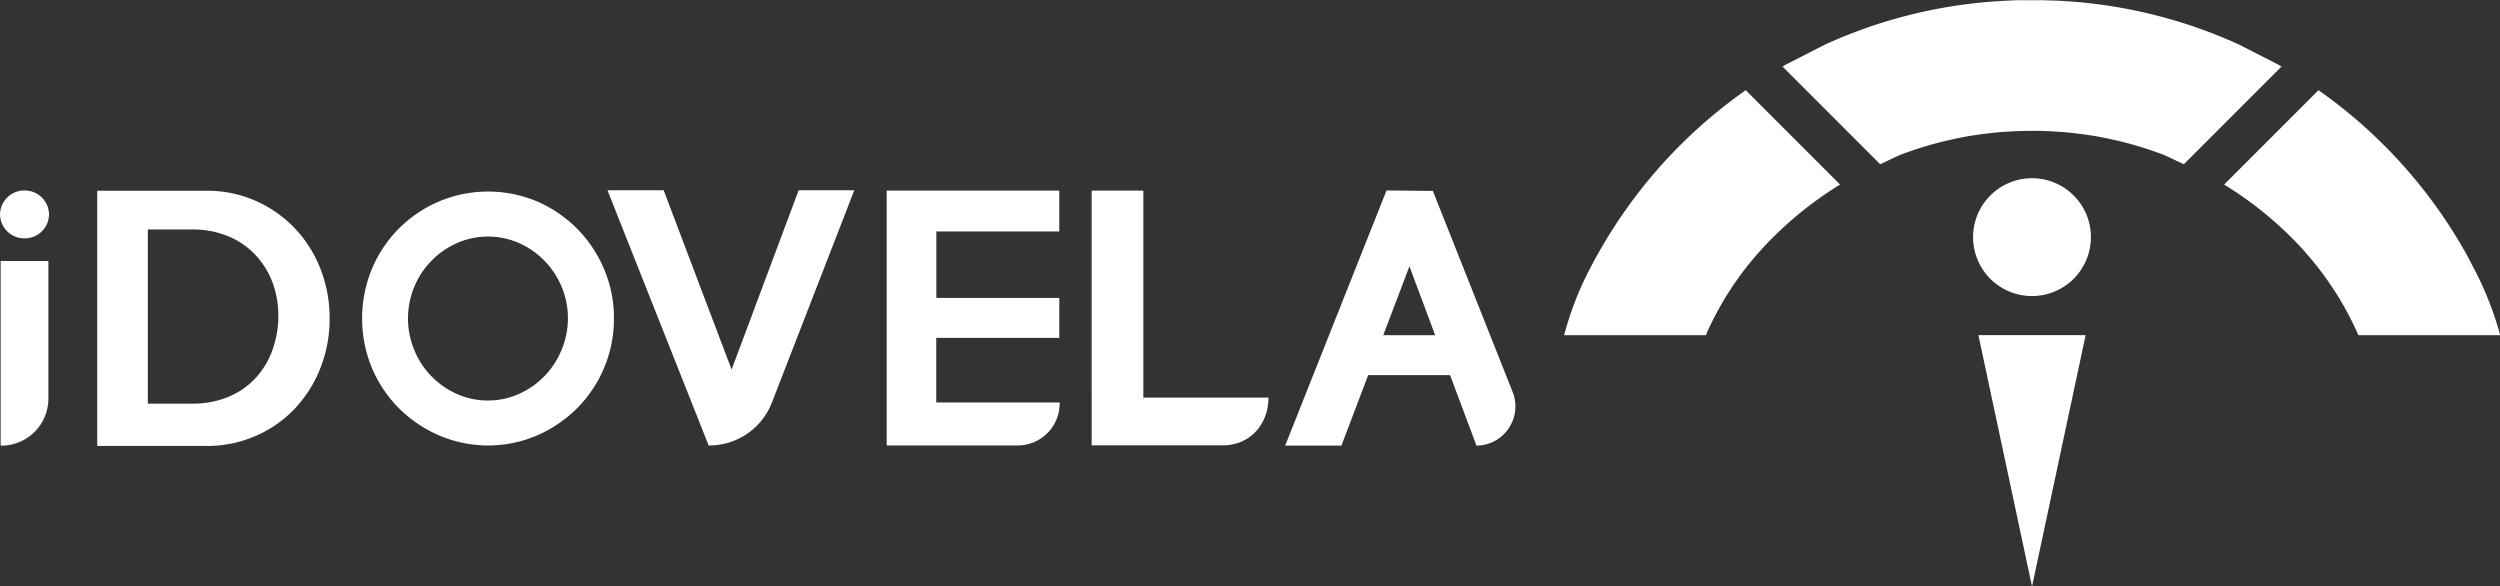 <svg id="Capa_1" data-name="Capa 1" xmlns="http://www.w3.org/2000/svg" viewBox="0 0 662.38 155.39"><rect x="0" y="0" width="662.38" height="155.39" fill="#333333" stroke="none"/><defs><style>.cls-1{fill:#fff;}</style></defs><path class="cls-1" d="M670.65,105.79l-10.09-5.16a130.51,130.51,0,0,0-49.21-11.71c-1.1,0-2.21-.07-3.31-.09-.7,0-1.38,0-2.08,0h-.67c-.7,0-1.38,0-2.08,0-1.1,0-2.21,0-3.31.09a130.51,130.51,0,0,0-49.21,11.71l-10.09,5.16c-.36.2-.72.4-1.07.64L565.4,132.3c2.62-1.24,5-2.38,5.45-2.54a96.3,96.3,0,0,1,14.76-4.29c.88-.19,1.76-.36,2.64-.52s1.82-.31,2.74-.44,1.6-.23,2.41-.32,1.44-.18,2.16-.25c3.31-.32,6.67-.48,10.06-.49s6.76.17,10.07.49c.72.07,1.44.16,2.15.25s1.62.2,2.43.32,1.82.28,2.72.44,1.78.34,2.65.52a96,96,0,0,1,14.76,4.29c.42.16,2.83,1.3,5.45,2.54l25.87-25.87C671.37,106.19,671,106,670.65,105.79Z" transform="translate(-67.24 -88.78)"/><path class="cls-1" d="M723.43,161.3c-1-1.92-2-3.84-3-5.7a131.36,131.36,0,0,0-38.9-42.92l-25,25a96.46,96.46,0,0,1,17.85,14.05c.76.75,1.49,1.51,2.22,2.29.48.52.94,1,1.4,1.57a83.27,83.27,0,0,1,14.1,22h37.57A86.25,86.25,0,0,0,723.43,161.3Z" transform="translate(-67.24 -88.78)"/><path class="cls-1" d="M512.42,127.24a131.35,131.35,0,0,0-21.55,28.36c-1.08,1.86-2.08,3.78-3.06,5.7a84.15,84.15,0,0,0-6.15,16.29H519.2a82.53,82.53,0,0,1,14.1-22c.46-.54.92-1,1.4-1.57.73-.78,1.46-1.54,2.25-2.29a96.26,96.26,0,0,1,17.82-14.05l-25-25A131.74,131.74,0,0,0,512.42,127.24Z" transform="translate(-67.24 -88.78)"/><path class="cls-1" d="M605.62,136a15.61,15.61,0,1,0,15.61,15.6A15.6,15.6,0,0,0,605.62,136Z" transform="translate(-67.24 -88.78)"/><polygon class="cls-1" points="538.39 155.39 552.59 88.8 524.18 88.8 538.39 155.39"/><path class="cls-1" d="M73.74,151.93h0a6.42,6.42,0,0,1-6.49-6.34h0a6.42,6.42,0,0,1,6.49-6.34h0a6.42,6.42,0,0,1,6.49,6.34h0A6.42,6.42,0,0,1,73.74,151.93Z" transform="translate(-67.24 -88.78)"/><path class="cls-1" d="M67.41,206.86h0V157.93H80.06v36.59A12.49,12.49,0,0,1,67.41,206.86Z" transform="translate(-67.24 -88.78)"/><path class="cls-1" d="M154.57,173.13a35.28,35.28,0,0,1-2.43,13.14A33.4,33.4,0,0,1,145.39,197,31.4,31.4,0,0,1,135,204.27a32,32,0,0,1-13.12,2.66H93V139.32h28.93A31.57,31.57,0,0,1,135,142a32.3,32.3,0,0,1,10.35,7.27A32.87,32.87,0,0,1,152.14,160,35.41,35.41,0,0,1,154.57,173.13Zm-13.6-.34a24.3,24.3,0,0,0-1.47-9,21.78,21.78,0,0,0-4.51-7.39,20.64,20.64,0,0,0-7.23-5,24.57,24.57,0,0,0-9.66-1.82H106.41v46.15H118.1a24.77,24.77,0,0,0,9.49-1.73,20.57,20.57,0,0,0,7.14-4.82,21.53,21.53,0,0,0,4.55-7.27A26.79,26.79,0,0,0,141,172.79Z" transform="translate(-67.24 -88.78)"/><path class="cls-1" d="M229.9,173.17a32.94,32.94,0,0,1-2.63,13.13,33.31,33.31,0,0,1-7.19,10.7,34.23,34.23,0,0,1-10.61,7.18,33,33,0,0,1-25.81,0A34.18,34.18,0,0,1,173,197a33.46,33.46,0,0,1-7.19-10.66,34.39,34.39,0,0,1,0-26.38,33.3,33.3,0,0,1,17.84-17.84,33.45,33.45,0,0,1,25.81,0,33.56,33.56,0,0,1,10.61,7.18,34,34,0,0,1,7.19,10.7A32.88,32.88,0,0,1,229.9,173.17Zm-12.19,0a21.29,21.29,0,0,0-1.66-8.39,21.78,21.78,0,0,0-11.27-11.59,20.36,20.36,0,0,0-16.47,0A21.78,21.78,0,0,0,177,164.78a21.93,21.93,0,0,0,0,16.74,21.67,21.67,0,0,0,11.27,11.63,20.25,20.25,0,0,0,16.47,0,21.67,21.67,0,0,0,11.27-11.63A21.38,21.38,0,0,0,217.71,173.17Z" transform="translate(-67.24 -88.78)"/><path class="cls-1" d="M293.58,139.2,271.7,195.59A17.82,17.82,0,0,1,255,206.81h0L228.19,139.2h14.89l18,47.5,17.76-47.5Z" transform="translate(-67.24 -88.78)"/><path class="cls-1" d="M468,192.59l-21.12-53.22-12.28-.13-26.85,67.61h14.9l7.09-18.68h21.7l7,18.68A10.39,10.39,0,0,0,468,192.59Zm-34.26-15,6.93-18.25,6.82,18.25Z" transform="translate(-67.24 -88.78)"/><path class="cls-1" d="M348,195.41h-32.7V178.29H347.9V167.72H315.33V150.1H347.9V139.28H302.17v67.53l34.69,0A11.14,11.14,0,0,0,348,195.41Z" transform="translate(-67.24 -88.78)"/><path class="cls-1" d="M391.28,206.78l-34.8,0V139.28h13.69v54.85h33.17C403.34,201.14,398.45,206.78,391.28,206.78Z" transform="translate(-67.24 -88.78)"/></svg>